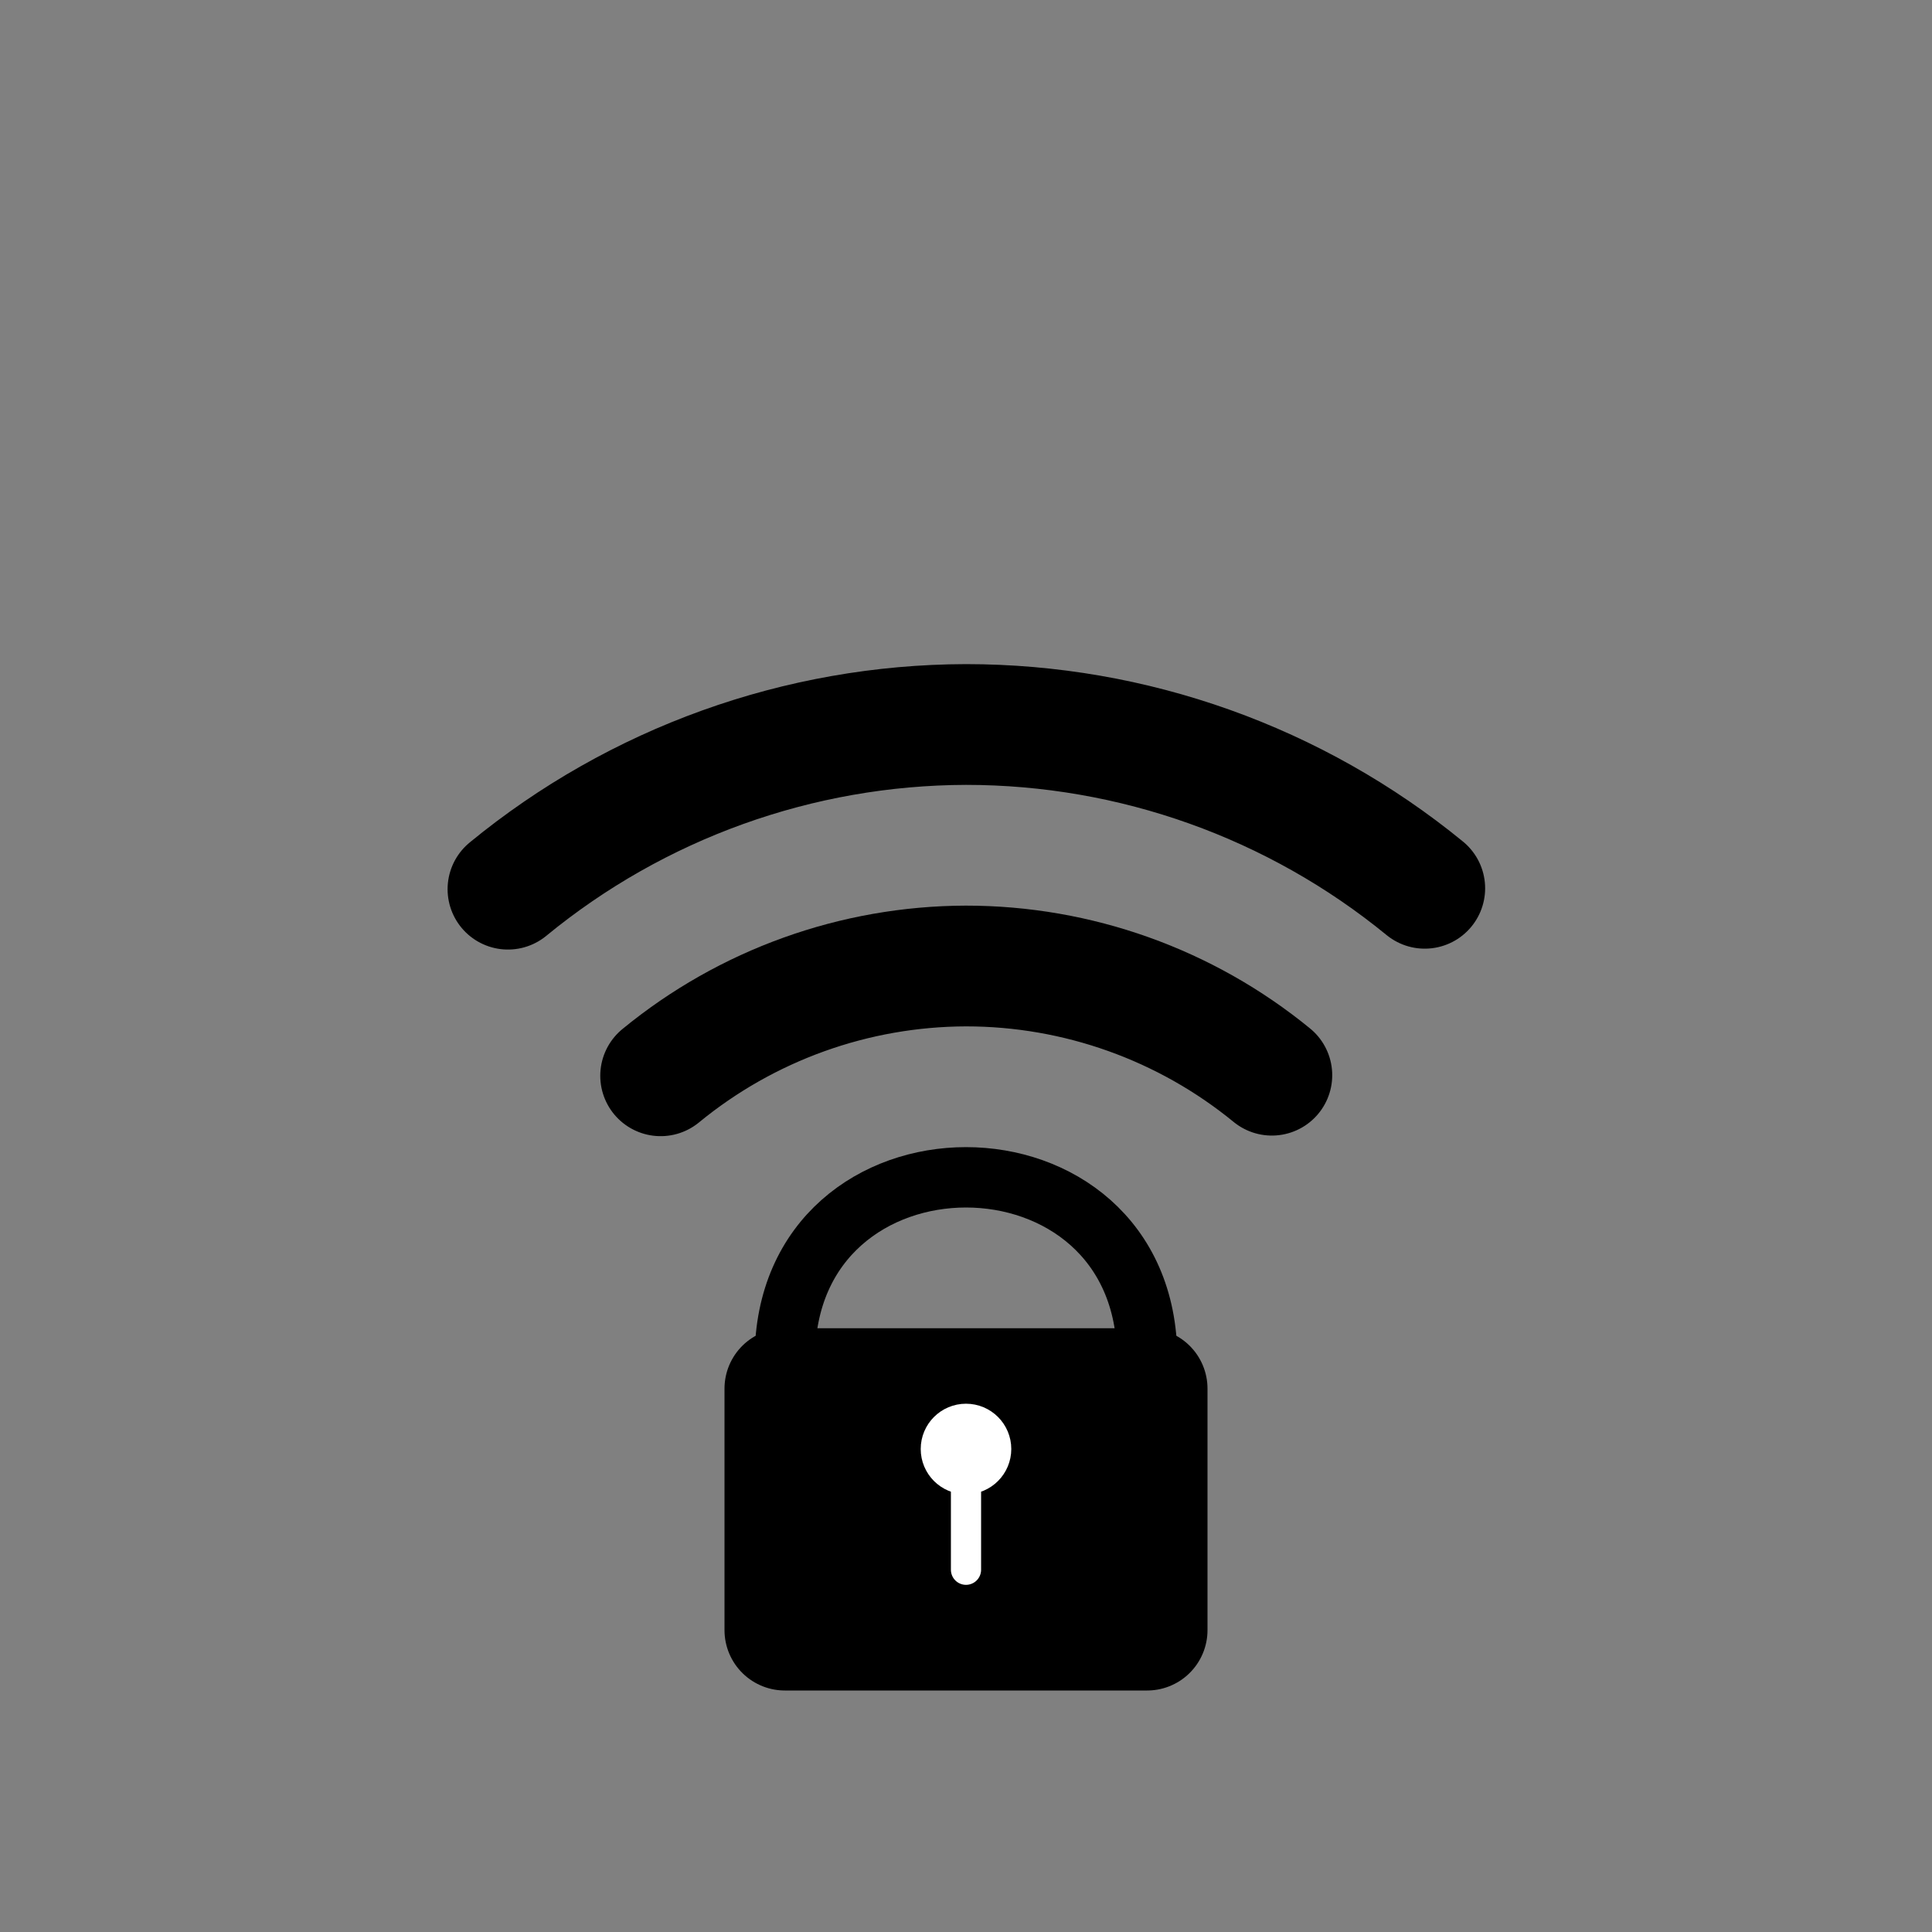 <?xml version="1.0" encoding="UTF-8" standalone="no"?>
<svg
   viewBox="0 0 512 512"
   style="height: 512px; width: 512px;"
   version="1.1"
   id="svg8"
   sodipodi:docname="transponder-iff.svg"
   inkscape:version="1.1.2 (0a00cf5339, 2022-02-04)"
   xmlns:inkscape="http://www.inkscape.org/namespaces/inkscape"
   xmlns:sodipodi="http://sodipodi.sourceforge.net/DTD/sodipodi-0.dtd"
   xmlns="http://www.w3.org/2000/svg"
   xmlns:svg="http://www.w3.org/2000/svg">
  <rect x="0" y="0" width="512" height="512" fill="#808080" stroke="none"/>
  <defs
     id="defs12" />
  <sodipodi:namedview
     id="namedview10"
     pagecolor="#ffffff"
     bordercolor="#666666"
     borderopacity="1.0"
     inkscape:pageshadow="2"
     inkscape:pageopacity="0.0"
     inkscape:pagecheckerboard="0"
     showgrid="true"
     inkscape:zoom="1.2929688"
     inkscape:cx="-39.0574"
     inkscape:cy="178.2719"
     inkscape:window-width="2560"
     inkscape:window-height="1343"
     inkscape:window-x="1200"
     inkscape:window-y="357"
     inkscape:window-maximized="1"
     inkscape:current-layer="svg8"
     inkscape:snap-object-midpoints="true">
    <inkscape:grid
       type="xygrid"
       id="grid382"
       units="px"
       spacingx="16"
       spacingy="16"
       empspacing="4" />
  </sodipodi:namedview>
  <path
     id="path2153"
     style="fill:none;stroke:#000000;stroke-width:32;stroke-linecap:round;stroke-linejoin:round;stroke-miterlimit:4;stroke-dasharray:none;stroke-dashoffset:49.6;paint-order:markers fill stroke;stop-color:#000000"
     d="M 337.053,284.938 C 314.185,266.226 285.548,256.002 256,256 c -29.523,0.075 -58.112,10.354 -80.924,29.094"
     sodipodi:nodetypes="ccc" />
  <path
     id="path2177"
     style="fill:none;stroke:#000000;stroke-width:32;stroke-linecap:round;stroke-linejoin:round;stroke-miterlimit:4;stroke-dasharray:none;stroke-dashoffset:49.6;paint-order:markers fill stroke;stop-color:#000000"
     d="M 377.576,235.406 C 343.275,207.339 300.321,192.003 256,192 c -44.284,0.113 -87.167,15.531 -121.385,43.641"
     sodipodi:nodetypes="ccc" />
  <g
     id="g1729"
     transform="translate(480,112)">
    <rect
       style="fill:#000000;stroke:#000000;stroke-width:32;stroke-linecap:round;stroke-linejoin:round;stroke-miterlimit:4;stroke-dasharray:none;stroke-dashoffset:49.6;paint-order:markers fill stroke;stop-color:#000000"
       id="rect33"
       width="96"
       height="64"
       x="-272"
       y="256" />
    <path
       style="fill:none;stroke:#000000;stroke-width:16;stroke-linecap:round;stroke-linejoin:round;stroke-miterlimit:4;stroke-dasharray:none;stroke-dashoffset:49.6;paint-order:markers fill stroke;stop-color:#000000"
       d="m -272,248 c 0,-64 96,-64 96,0"
       id="path142"
       sodipodi:nodetypes="cc" />
    <circle
       style="fill:#ffffff;stroke:#ffffff;stroke-width:8;stroke-linecap:round;stroke-linejoin:round;stroke-miterlimit:4;stroke-dasharray:none;stroke-dashoffset:49.6;paint-order:markers fill stroke;stop-color:#000000"
       id="path1443"
       cx="-224"
       cy="272"
       r="8" />
    <path
       style="fill:#ffffff;stroke:#ffffff;stroke-width:8;stroke-linecap:round;stroke-linejoin:round;stroke-miterlimit:4;stroke-dasharray:none;stroke-dashoffset:49.6;paint-order:markers fill stroke;stop-color:#000000"
       d="m -224,272 v 32"
       id="path1624"
       sodipodi:nodetypes="cc" />
  </g>
</svg>
